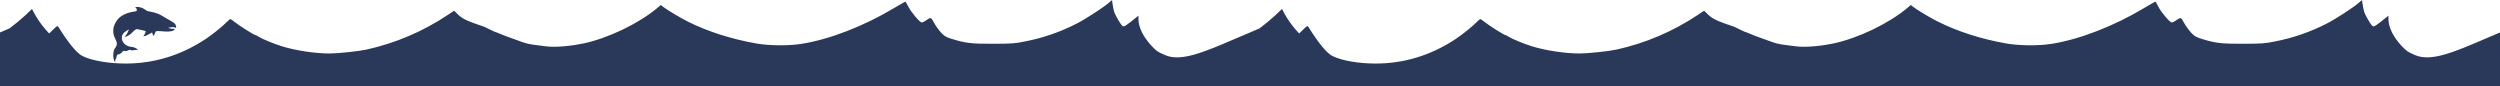 <svg width="2892" height="100" viewBox="0 0 2892 100" fill="none" xmlns="http://www.w3.org/2000/svg">
<path fill-rule="evenodd" clip-rule="evenodd" d="M1446 100H0V37.574L11.06 32.8C17.485 28.001 23.667 22.883 29.58 17.466L37.04 10.34L39.18 14.534C43.036 21.695 47.686 28.399 53.04 34.521L56.89 38.695L61.68 34.041C66.08 29.767 66.55 29.541 67.58 31.178C79.59 50.355 88.72 61.4 95.31 64.748C105.8 70.063 125.45 73.506 145.35 73.506C178.41 73.506 209.5 63.957 238.01 45.05C245.86 39.85 258.09 29.966 262.69 25.122C264.25 23.471 265.96 22.122 266.47 22.122C266.98 22.122 269.23 23.622 271.48 25.465C276.3 29.419 293.96 40.549 295.4 40.549C296.699 40.902 297.915 41.507 298.98 42.331C302.52 44.783 316.41 50.538 326.04 53.531C341.75 58.425 364.64 61.879 381.32 61.879C390.66 61.879 415.2 59.287 423.81 57.385C457.52 49.977 489.543 36.316 518.22 17.109L525.3 12.395L530.58 17.495C536.072 22.818 546.468 26.31 554.546 29.024C556.676 29.739 558.645 30.4 560.32 31.027C563.917 32.773 566.278 33.928 567.869 34.707C570.52 36.005 571.033 36.255 571.566 36.45C571.694 36.496 571.823 36.539 571.982 36.593C572.935 36.912 574.985 37.599 584.42 41.536C589.951 43.498 594.13 45.026 597.44 46.236C603.574 48.478 606.722 49.629 609.957 50.427C613.368 51.268 616.875 51.717 624.08 52.638C626.108 52.897 628.427 53.194 631.12 53.547C643.59 55.188 662.78 52.866 675.07 50.247C703.56 44.162 738.77 27.266 760.05 9.49L764.45 5.807L766.84 7.689C771.66 11.472 786.76 20.511 795.94 25.095C818.86 36.545 846.02 45.203 874.99 50.308C889.65 52.89 912.04 53.101 926.86 50.788C959.48 45.713 999.49 30.219 1034.88 8.97C1041.71 4.876 1047.43 1.683 1047.6 1.884C1047.77 2.085 1049.27 4.867 1050.96 8.07C1054.47 14.723 1064.11 26 1066.3 26C1067.77 25.716 1069.15 25.101 1070.35 24.2L1070.42 24.153C1073.72 21.839 1075.34 20.708 1076.59 21.023C1077.79 21.324 1078.65 22.943 1080.34 26.108L1080.37 26.162C1082.61 30.138 1085.26 33.871 1088.27 37.302C1092.37 41.786 1093.96 42.757 1100.54 44.839C1116.52 49.884 1123.51 50.714 1149.09 50.624C1170.88 50.554 1173.93 50.334 1185.7 47.942C1206.52 43.937 1226.67 36.98 1245.53 27.283C1254.99 22.549 1276.13 8.876 1282.51 3.351L1286.39 0L1286.99 4.514C1287.4 7.354 1287.96 10.17 1288.67 12.952C1289.91 17.452 1296.57 28.876 1298.78 30.268C1300.25 31.199 1302.88 29.517 1313.8 20.659L1316.95 18.107V21.88C1316.95 31.549 1322.41 42.669 1332.39 53.338C1338.1 59.431 1339.76 60.167 1346.34 63.089L1346.39 63.111C1346.79 63.288 1347.2 63.473 1347.64 63.667C1365.93 71.815 1392.8 60.3 1427.71 45.339C1433.58 42.823 1439.68 40.209 1446 37.574L1457.06 32.8C1463.49 28.001 1469.67 22.883 1475.58 17.466L1483.04 10.34L1485.18 14.534C1489.04 21.695 1493.69 28.399 1499.04 34.521L1502.89 38.695L1507.68 34.041C1512.08 29.767 1512.55 29.541 1513.58 31.178C1525.59 50.355 1534.72 61.4 1541.31 64.748C1551.8 70.063 1571.45 73.506 1591.35 73.506C1624.41 73.506 1655.5 63.957 1684.01 45.05C1691.86 39.85 1704.09 29.966 1708.69 25.122C1710.25 23.471 1711.96 22.122 1712.47 22.122C1712.98 22.122 1715.23 23.622 1717.48 25.465C1722.3 29.419 1739.96 40.549 1741.4 40.549C1742.7 40.902 1743.92 41.507 1744.98 42.331C1748.52 44.783 1762.41 50.538 1772.04 53.531C1787.75 58.425 1810.64 61.879 1827.32 61.879C1836.66 61.879 1861.2 59.287 1869.81 57.385C1903.52 49.977 1935.54 36.316 1964.22 17.109L1971.3 12.395L1976.58 17.495C1982.07 22.818 1992.47 26.31 2000.55 29.024L2000.55 29.024C2002.68 29.739 2004.65 30.401 2006.32 31.027C2009.92 32.773 2012.28 33.929 2013.87 34.708C2016.52 36.005 2017.03 36.255 2017.57 36.45C2017.69 36.496 2017.82 36.539 2017.98 36.593C2018.94 36.912 2020.99 37.599 2030.42 41.536C2035.95 43.498 2040.13 45.026 2043.44 46.236C2049.57 48.478 2052.72 49.629 2055.96 50.427C2059.37 51.268 2062.88 51.717 2070.08 52.638C2072.11 52.897 2074.43 53.194 2077.12 53.547C2089.59 55.188 2108.78 52.866 2121.07 50.247C2149.56 44.162 2184.77 27.266 2206.05 9.49L2210.45 5.807L2212.84 7.689C2217.66 11.472 2232.76 20.511 2241.94 25.095C2264.86 36.545 2292.02 45.203 2320.99 50.308C2335.65 52.89 2358.04 53.101 2372.86 50.788C2405.48 45.713 2445.49 30.219 2480.88 8.97C2487.71 4.876 2493.43 1.683 2493.6 1.884C2493.77 2.085 2495.27 4.867 2496.96 8.07C2500.47 14.723 2510.11 26 2512.3 26C2513.77 25.716 2515.15 25.101 2516.35 24.2L2516.42 24.154C2519.72 21.839 2521.34 20.708 2522.59 21.023C2523.79 21.324 2524.65 22.942 2526.34 26.106L2526.37 26.162C2528.61 30.138 2531.26 33.871 2534.27 37.302C2538.37 41.786 2539.96 42.757 2546.54 44.839C2562.52 49.884 2569.51 50.714 2595.09 50.624C2616.88 50.554 2619.93 50.334 2631.7 47.942C2652.52 43.937 2672.67 36.98 2691.53 27.283C2700.99 22.549 2722.13 8.876 2728.51 3.351L2732.39 0L2732.99 4.514C2733.4 7.354 2733.96 10.17 2734.67 12.952C2735.91 17.452 2742.57 28.876 2744.78 30.268C2746.25 31.199 2748.88 29.517 2759.8 20.659L2762.95 18.107V21.88C2762.95 31.549 2768.41 42.669 2778.39 53.338C2784.1 59.431 2785.76 60.167 2792.34 63.089C2792.75 63.272 2793.19 63.464 2793.64 63.667C2811.93 71.815 2838.8 60.3 2873.71 45.339C2879.58 42.822 2885.68 40.208 2892 37.574V100H1446ZM189.469 19.48C191.822 20.941 194.225 22.337 194.809 22.581C195.393 22.825 197.248 23.907 198.932 24.986C201.99 26.946 201.993 26.949 202.895 28.41C203.817 29.904 204.034 31.127 203.52 31.943C203.315 32.27 203.139 32.27 202.571 31.943C201.476 31.313 199.913 31.203 197.842 31.609C196.792 31.815 195.643 31.982 195.29 31.978C194.545 31.971 194.222 32.264 194.921 32.313C195.179 32.331 195.777 32.527 196.249 32.749C197.322 33.254 198.53 33.416 200.57 33.328C201.444 33.291 202.18 33.35 202.205 33.46C202.292 33.843 201.506 34.762 200.663 35.263C198.694 36.434 193.603 36.85 188.327 36.273C183.831 35.78 180.319 35.833 180.161 36.395C179.955 37.128 177.892 41.511 177.735 41.546C177.469 41.607 176.923 40.63 176.574 39.469C176.284 38.503 176.182 37.967 175.891 37.827C175.518 37.649 174.837 38.118 173.062 39.164C170.228 40.836 167.621 41.916 166.367 41.938L165.711 41.95L166.423 41.062C167.317 39.946 168.706 36.837 168.569 36.256C168.481 35.88 167.797 35.665 163.783 34.75C161.207 34.163 158.821 33.688 158.482 33.694C157.427 33.715 155.622 34.85 154.157 36.414C151.386 39.372 149.183 41.007 146.503 42.095C145.321 42.574 144.519 42.652 144.438 42.295C144.418 42.208 144.996 41.44 145.723 40.587C147.06 39.018 147.402 38.416 147.98 36.606C148.156 36.054 148.569 35.296 148.897 34.921C149.487 34.247 149.487 34.24 148.886 34.346C148.077 34.488 144.528 36.679 143.6 37.61C143.193 38.017 142.462 38.978 141.974 39.743C141.206 40.951 141.067 41.361 140.924 42.842C140.661 45.577 141.54 47.978 143.689 50.389C145.051 51.917 148.087 53.593 150.062 53.907C150.867 54.035 152.349 54.27 153.356 54.429C155.673 54.794 158.346 56.141 159.022 57.285C159.463 58.033 159.245 58.385 158.595 57.978C158.002 57.606 157.271 57.62 155 58.042C153.48 58.325 152.597 58.343 151.756 58.109C151.12 57.932 150.501 57.725 150.38 57.65C150.061 57.45 148.959 57.796 147.925 58.42C146.775 59.114 145.42 59.298 144.212 58.926C143.021 58.56 142.637 58.745 141.117 60.419C139.643 62.041 138.864 62.522 137.099 62.898C135.485 63.241 135.113 63.701 134.815 65.724C134.688 66.588 134.387 67.463 134.016 68.05C133.315 69.16 133.051 70.465 133.291 71.633C133.578 73.033 133.185 72.652 132.39 70.761C131.217 67.969 130.776 64.971 131.107 62.037C131.519 58.375 131.912 57.198 133.393 55.19C135.962 51.707 135.824 49.644 132.597 43.297C131.162 40.476 130.654 36.349 131.271 32.52C131.609 30.416 132.901 27.289 134.421 24.893C136.462 21.678 138.168 19.987 141.298 18.08C145.662 15.42 149.598 14.166 157.031 13.068C157.92 12.936 157.943 12.915 158.171 12C158.457 10.849 158.051 9.725 157.141 9.155C154.958 7.787 159.727 7.567 163.562 8.858C165.153 9.394 165.821 9.743 167.341 10.834C169.636 12.48 171.075 13.063 173.847 13.471C176.502 13.861 180.007 14.817 182.947 15.955C184.748 16.652 186.031 17.345 189.469 19.48Z" fill="#2A3959"/>
</svg>
